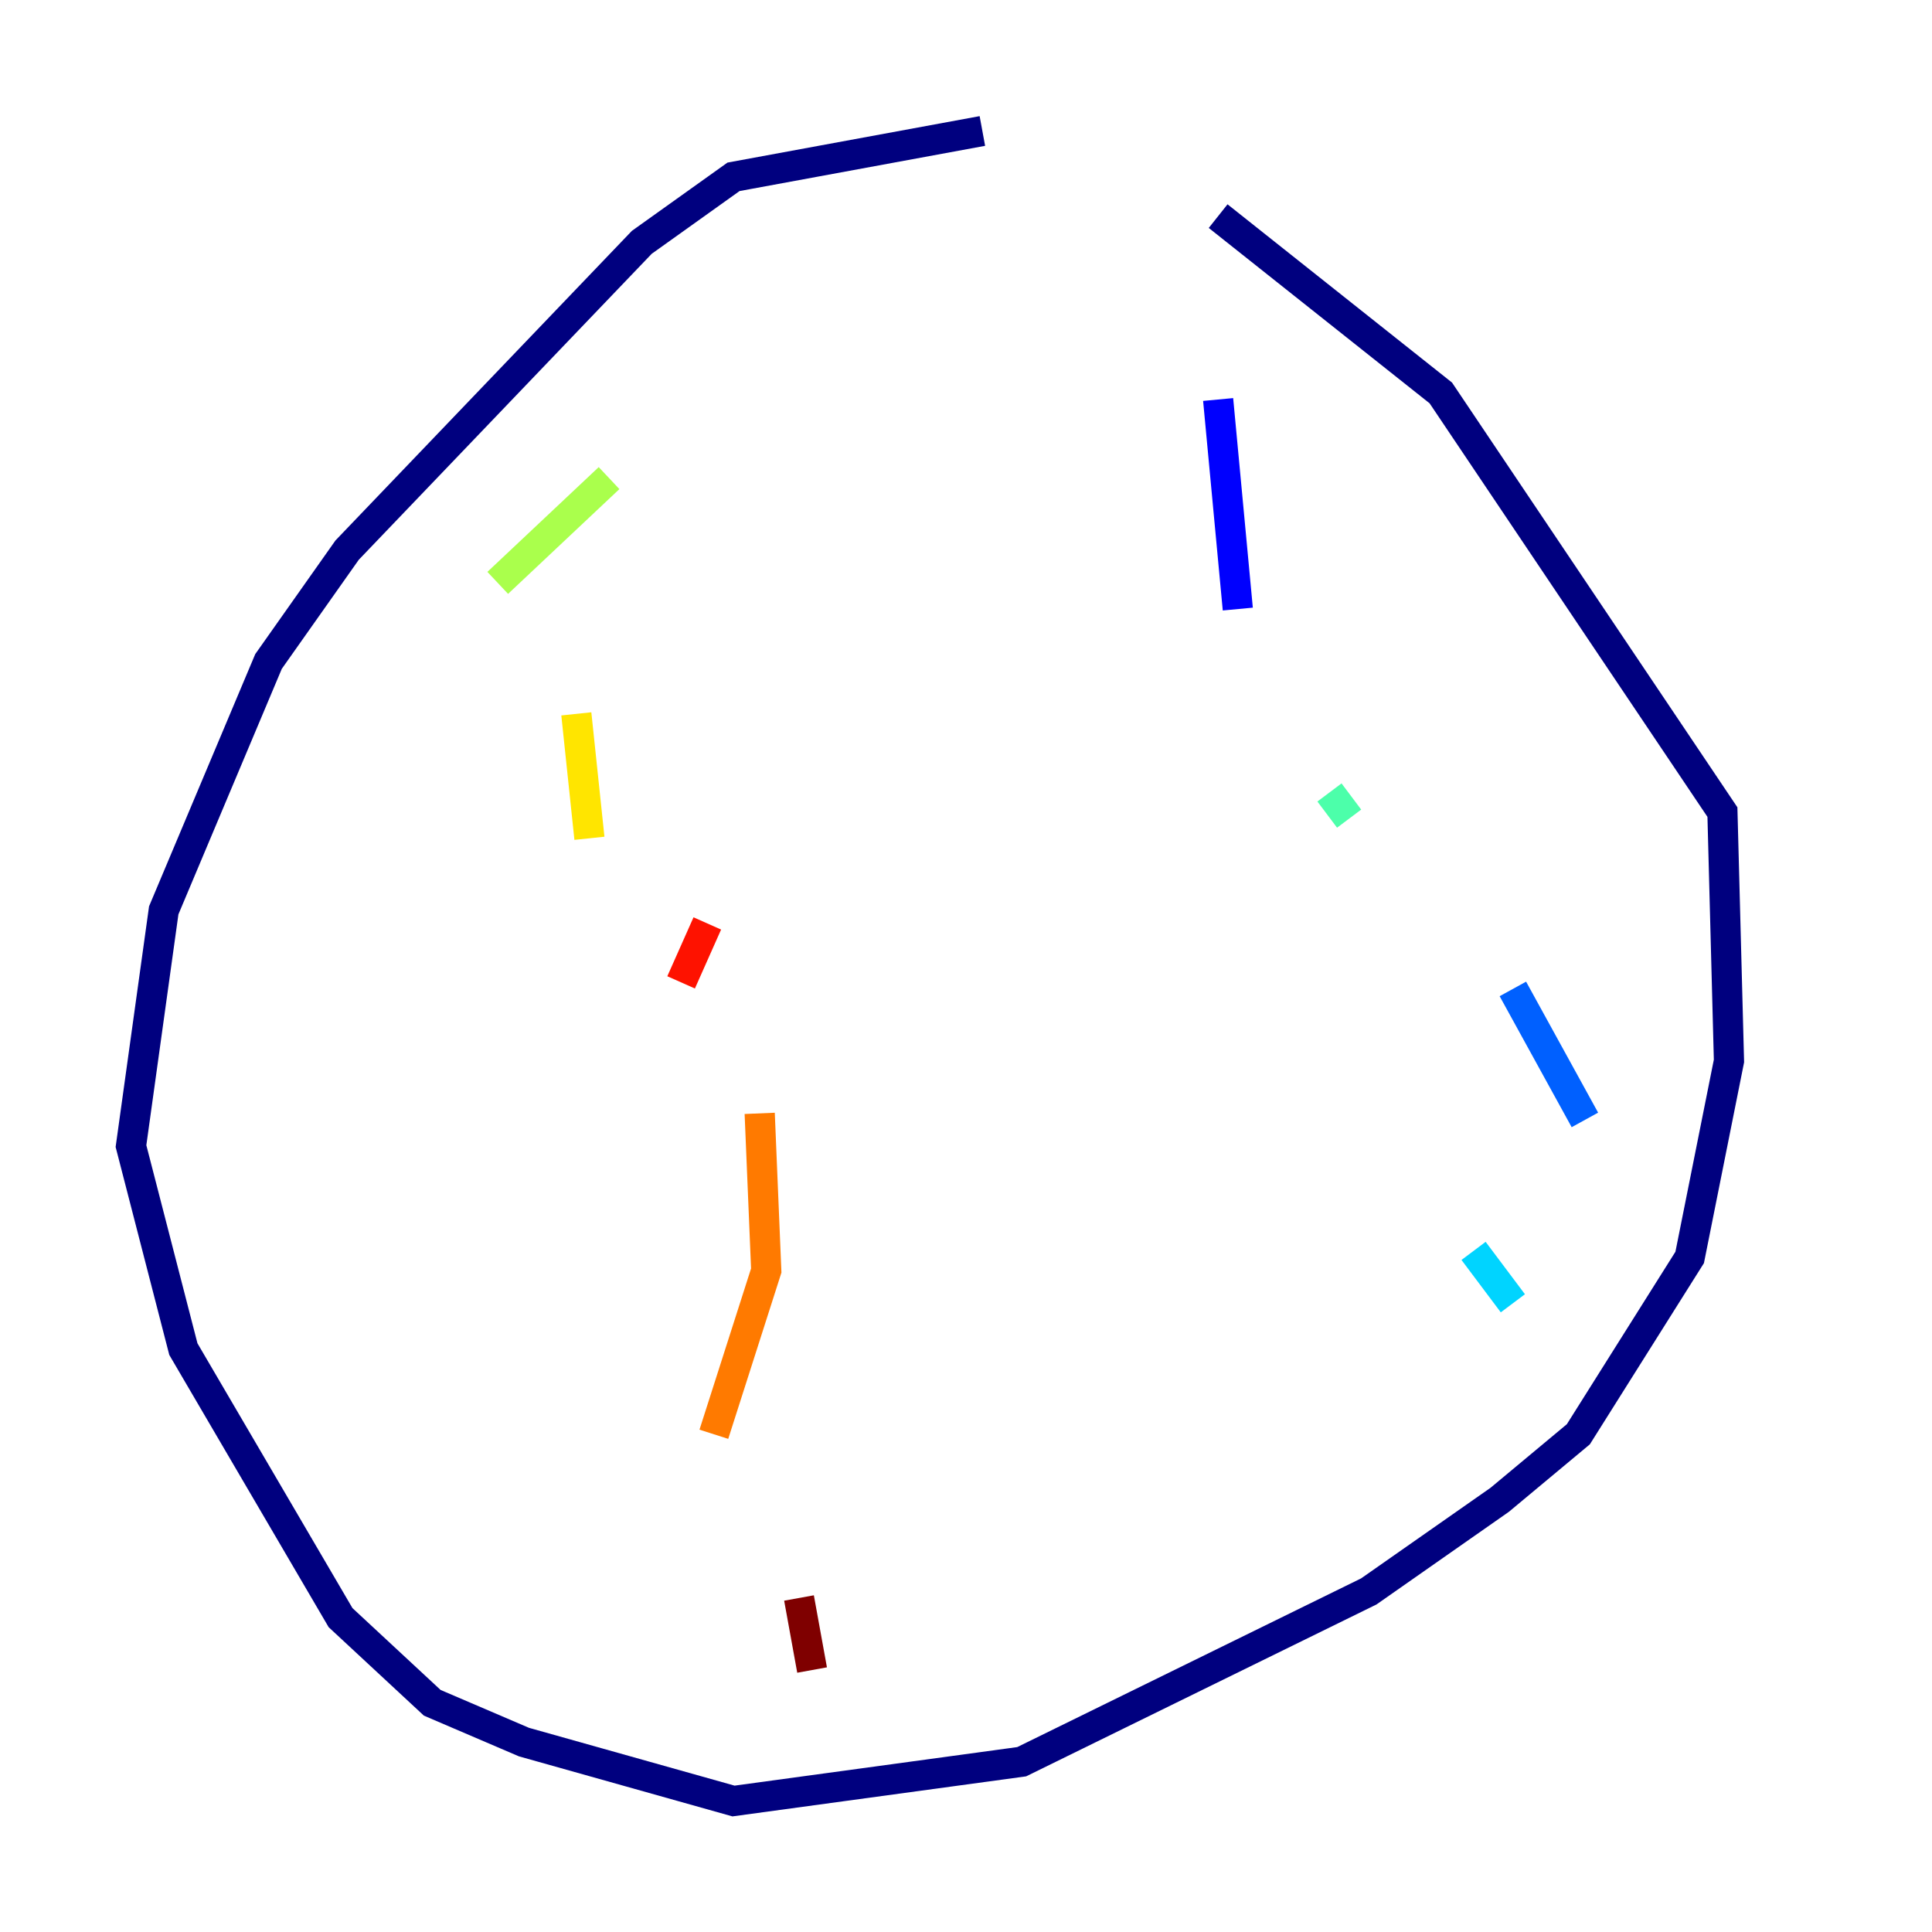<?xml version="1.0" encoding="utf-8" ?>
<svg baseProfile="tiny" height="128" version="1.2" viewBox="0,0,128,128" width="128" xmlns="http://www.w3.org/2000/svg" xmlns:ev="http://www.w3.org/2001/xml-events" xmlns:xlink="http://www.w3.org/1999/xlink"><defs /><polyline fill="none" points="65.085,8.678 48.597,11.715 42.522,16.054 22.997,36.447 17.79,43.824 10.848,60.312 8.678,75.932 12.149,89.383 22.563,107.173 28.637,112.814 34.712,115.417 48.597,119.322 67.688,116.719 90.685,105.437 99.363,99.363 104.57,95.024 111.946,83.308 114.549,70.291 114.115,53.803 95.458,26.034 80.705,14.319" stroke="#00007f" stroke-width="2" /><polyline fill="none" points="80.705,26.468 82.007,40.352" stroke="#0000fe" stroke-width="2" /><polyline fill="none" points="100.231,65.519 105.003,74.197" stroke="#0060ff" stroke-width="2" /><polyline fill="none" points="97.627,82.875 100.231,86.346" stroke="#00d4ff" stroke-width="2" /><polyline fill="none" points="88.081,52.502 89.383,54.237" stroke="#4cffaa" stroke-width="2" /><polyline fill="none" points="40.352,31.675 32.976,38.617" stroke="#aaff4c" stroke-width="2" /><polyline fill="none" points="38.183,47.295 39.051,55.539" stroke="#ffe500" stroke-width="2" /><polyline fill="none" points="50.332,73.763 50.766,84.176 47.295,95.024" stroke="#ff7a00" stroke-width="2" /><polyline fill="none" points="46.861,61.18 45.125,65.085" stroke="#fe1200" stroke-width="2" /><polyline fill="none" points="52.936,105.871 53.803,110.644" stroke="#7f0000" stroke-width="2" /></svg>